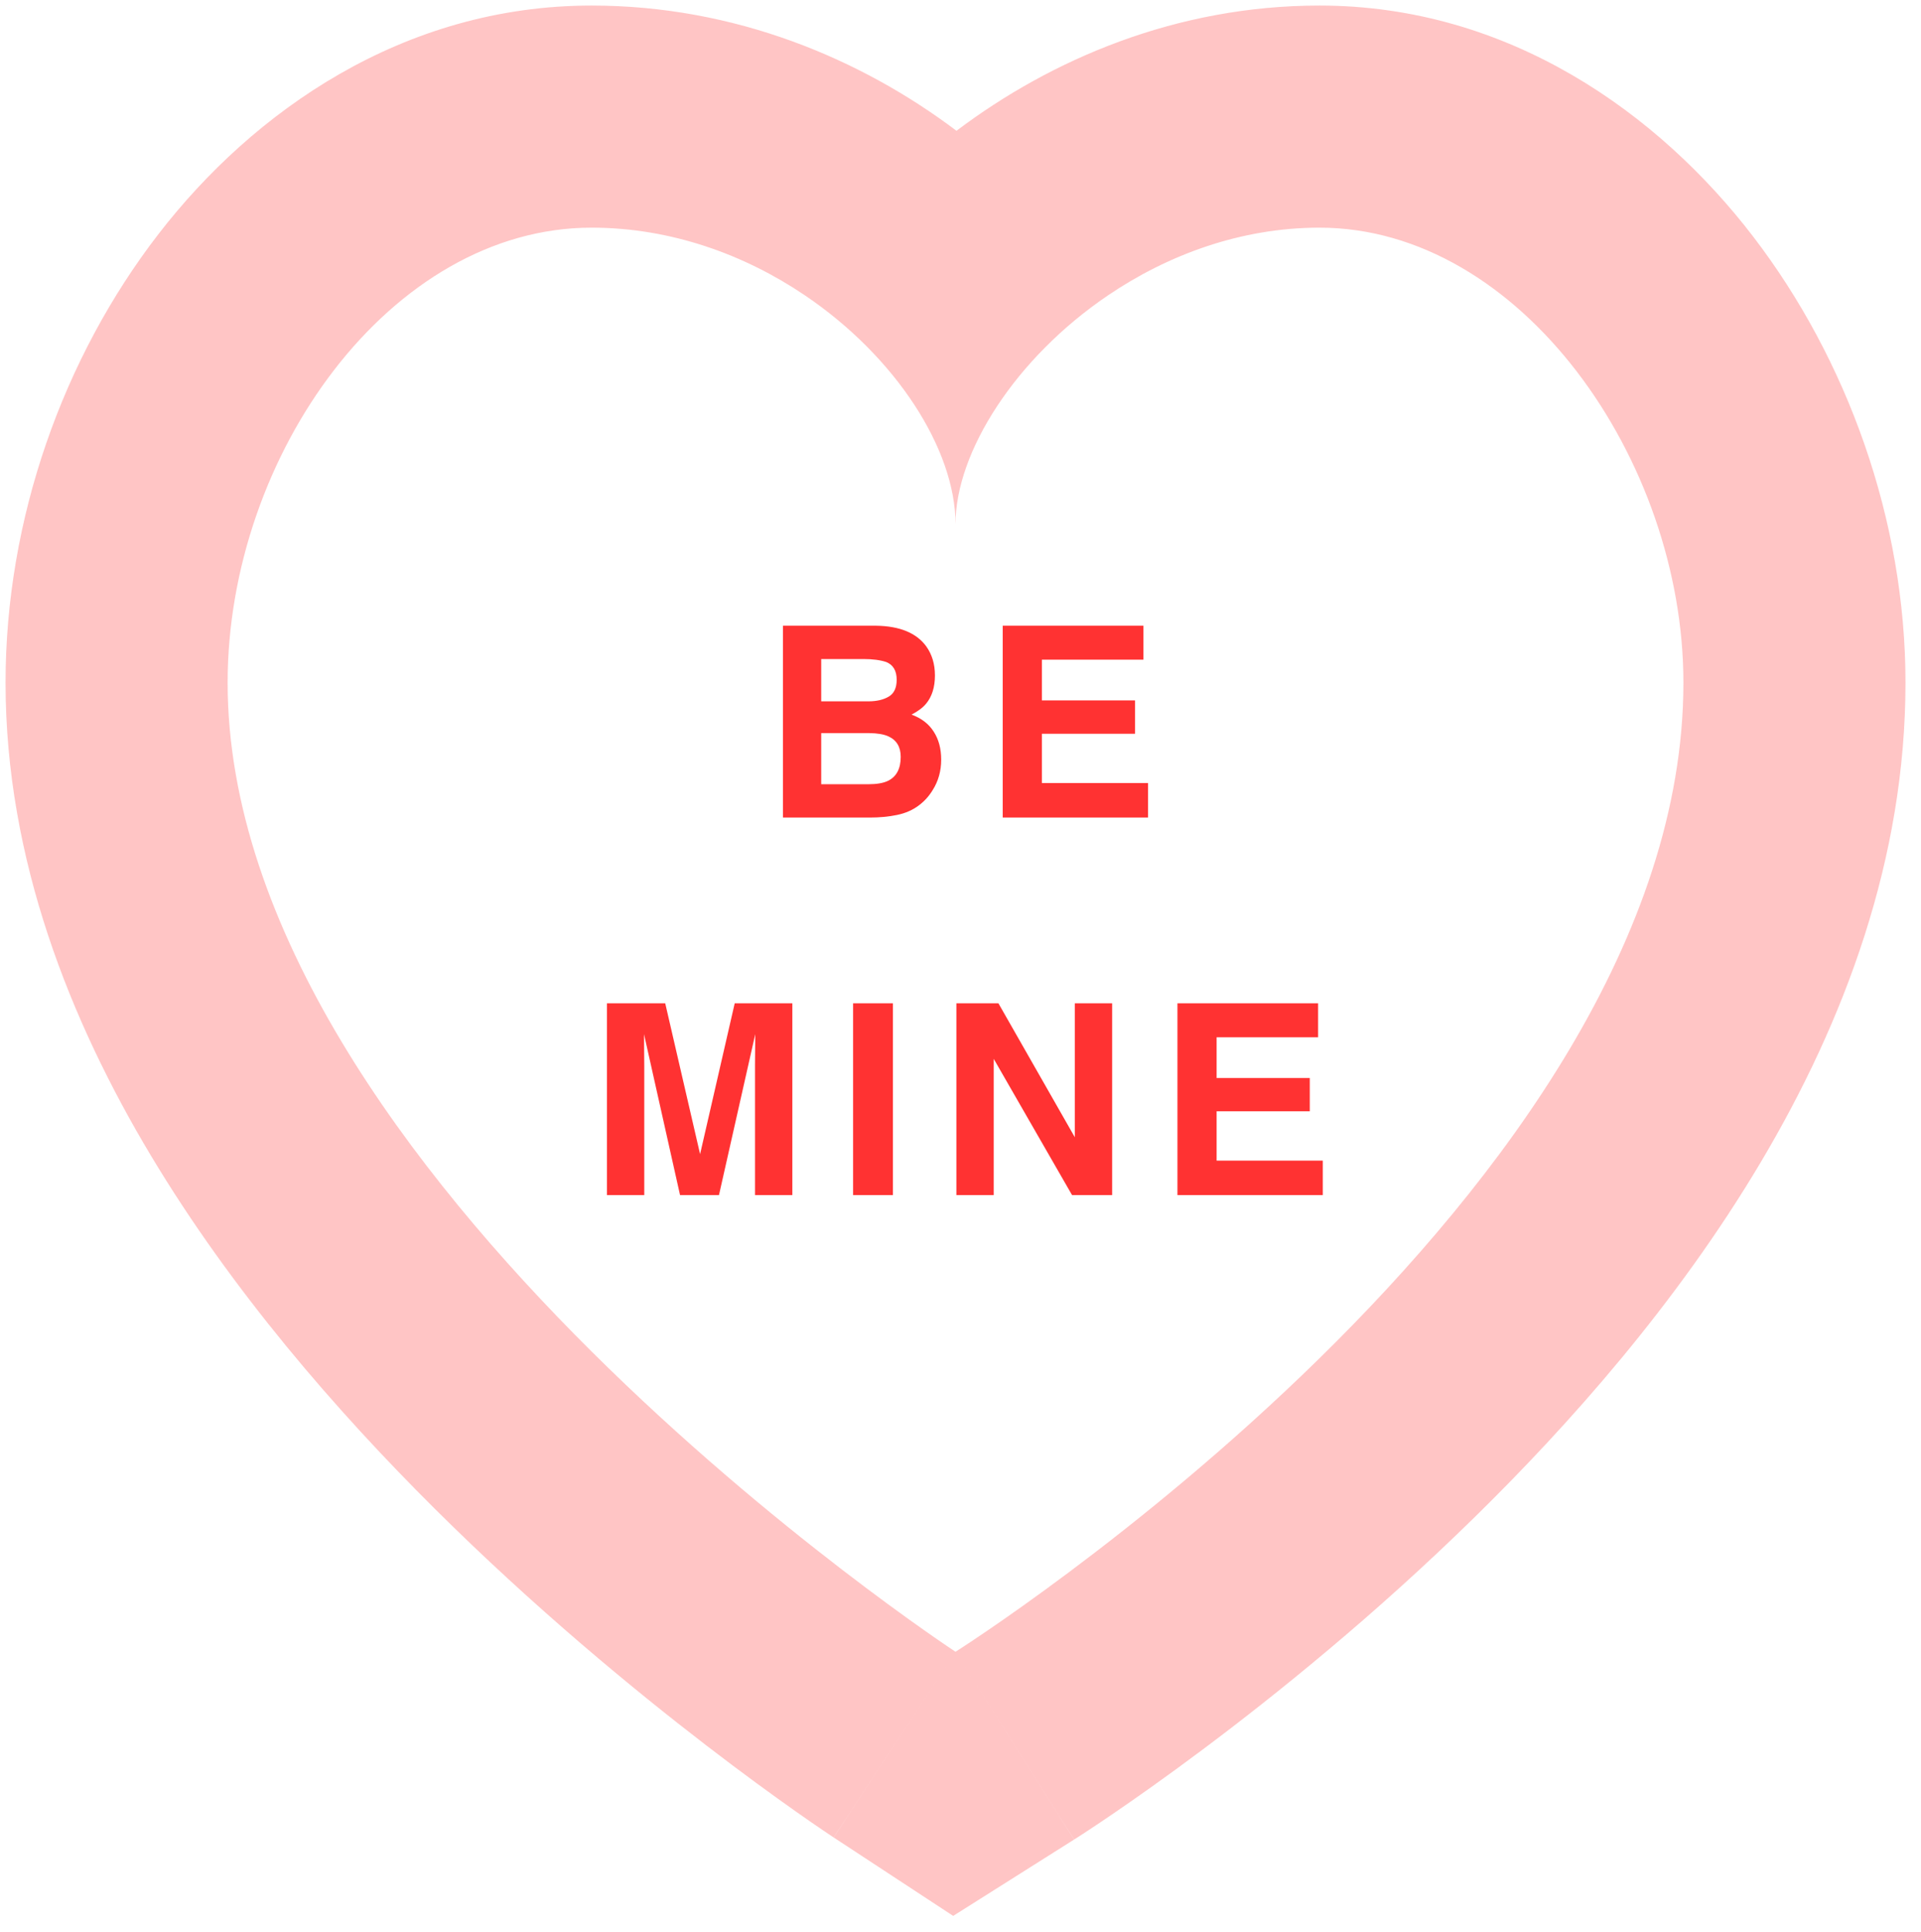 <svg width="173" height="174" viewBox="0 0 173 174" fill="none" xmlns="http://www.w3.org/2000/svg">
<path fill-rule="evenodd" clip-rule="evenodd" d="M75.078 165.456L86.051 148.735L96.727 165.647L85.841 172.519L75.078 165.456ZM72.457 26.574C67.064 22.938 60.438 20.5 53.276 20.5C35.174 20.5 20.5 40.985 20.5 61.47C20.5 105.717 86.051 148.735 86.051 148.735C75.078 165.456 75.074 165.453 75.07 165.45L75.06 165.444L75.035 165.427L74.968 165.383C74.916 165.348 74.847 165.303 74.764 165.247C74.597 165.136 74.368 164.983 74.083 164.789C73.513 164.402 72.713 163.852 71.716 163.15C69.726 161.748 66.939 159.73 63.62 157.178C57.014 152.1 48.135 144.782 39.178 135.881C30.284 127.042 20.873 116.211 13.587 104.052C6.354 91.983 0.5 77.409 0.5 61.47C0.5 46.696 5.702 32.176 14.269 21.08C22.782 10.055 36.291 0.5 53.276 0.5C66.177 0.5 77.534 5.29 86.138 11.777C94.654 5.355 105.932 0.5 118.827 0.5C135.952 0.5 149.45 10.303 157.872 21.285C166.366 32.359 171.603 46.844 171.603 61.47C171.603 93.128 149.717 120.019 132.835 136.585C123.833 145.418 114.911 152.603 108.272 157.568C104.936 160.064 102.133 162.03 100.128 163.396C99.125 164.08 98.318 164.615 97.741 164.993C97.453 165.181 97.221 165.331 97.051 165.441C97.009 165.468 96.971 165.492 96.936 165.514C96.901 165.537 96.869 165.557 96.842 165.574L96.772 165.618L96.747 165.635L96.736 165.641C96.732 165.644 96.727 165.647 86.051 148.735C86.051 148.735 151.603 107.355 151.603 61.47C151.603 41.395 136.928 20.5 118.827 20.5C111.721 20.5 105.144 22.962 99.775 26.602C91.466 32.235 86.051 40.689 86.051 47.205C86.051 40.475 80.692 32.127 72.457 26.574Z" fill="#FFC5C5"/>
<path d="M78.339 73.617H70.511V56.344H78.902C81.019 56.375 82.519 56.989 83.402 58.184C83.933 58.918 84.198 59.797 84.198 60.821C84.198 61.875 83.933 62.723 83.402 63.364C83.105 63.723 82.667 64.051 82.089 64.348C82.972 64.668 83.636 65.176 84.081 65.871C84.534 66.567 84.761 67.41 84.761 68.403C84.761 69.426 84.503 70.344 83.987 71.156C83.659 71.695 83.249 72.149 82.757 72.516C82.202 72.938 81.546 73.227 80.788 73.383C80.038 73.539 79.222 73.617 78.339 73.617ZM78.257 66.012H73.956V70.617H78.198C78.956 70.617 79.546 70.516 79.968 70.313C80.734 69.938 81.116 69.219 81.116 68.156C81.116 67.258 80.745 66.641 80.003 66.305C79.589 66.117 79.007 66.02 78.257 66.012ZM80.05 62.719C80.519 62.438 80.753 61.934 80.753 61.207C80.753 60.403 80.441 59.871 79.816 59.614C79.277 59.434 78.589 59.344 77.753 59.344H73.956V63.153H78.198C78.956 63.153 79.573 63.008 80.05 62.719ZM102.22 66.07H93.829V70.512H103.391V73.617H90.302V56.344H102.97V59.403H93.829V63.071H102.22V66.07ZM58.021 107.617H54.658V90.344H59.908L63.048 103.926L66.166 90.344H71.357V107.617H67.994V95.934C67.994 95.598 67.998 95.129 68.005 94.528C68.013 93.918 68.017 93.449 68.017 93.121L64.748 107.617H61.244L57.998 93.121C57.998 93.449 58.002 93.918 58.009 94.528C58.017 95.129 58.021 95.598 58.021 95.934V107.617ZM76.827 90.344H80.413V107.617H76.827V90.344ZM100.157 107.617H96.548L89.493 95.348V107.617H86.13V90.344H89.915L96.794 102.403V90.344H100.157V107.617ZM117.955 100.07H109.565V104.512H119.127V107.617H106.038V90.344H118.705V93.403H109.565V97.07H117.955V100.07Z" fill="#FF3232"/>
</svg>
